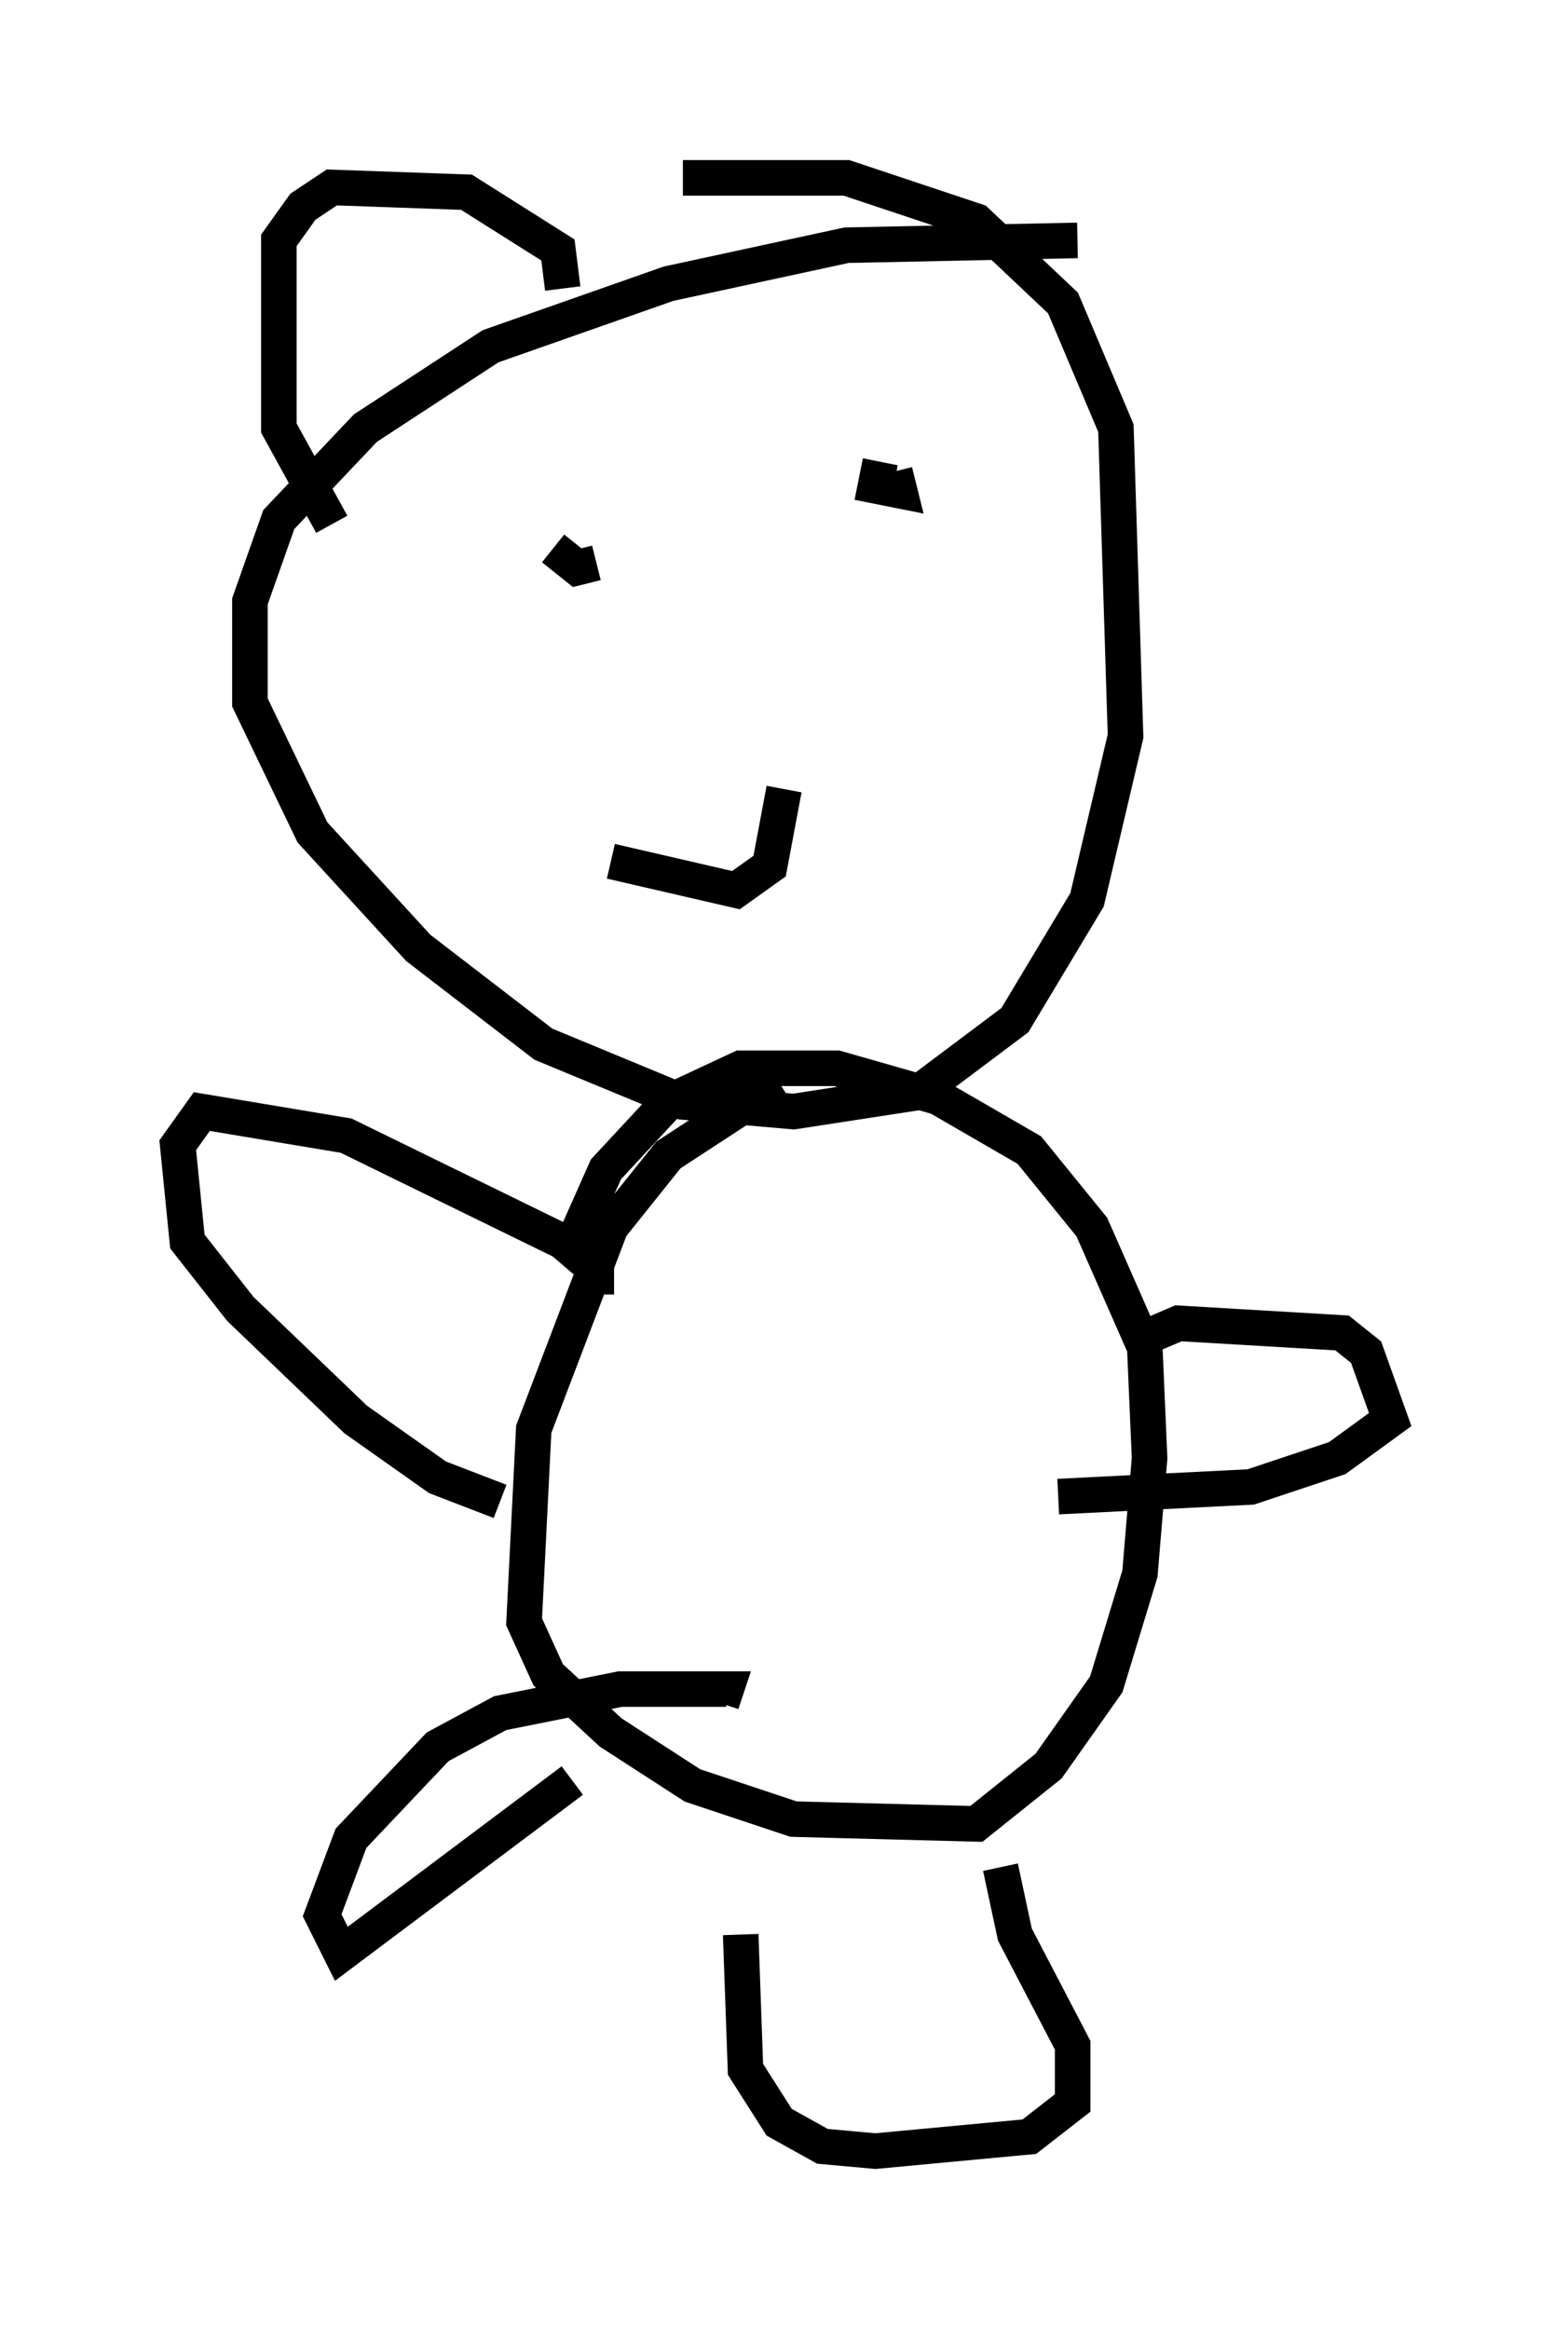 <?xml version="1.0" encoding="utf-8" ?>
<svg baseProfile="full" height="65.48" version="1.1" width="44.1" xmlns="http://www.w3.org/2000/svg" xmlns:ev="http://www.w3.org/2001/xml-events" xmlns:xlink="http://www.w3.org/1999/xlink"><defs /><rect fill="white" height="65.48" width="44.1" x="0" y="0" /><path d="M31.657, 7.977 m-1.353, -1.218 l-6.495, 0.135 -5.007, 1.083 l-5.007, 1.759 -3.518, 2.3 l-2.436, 2.571 -0.812, 2.3 l0.0, 2.842 1.759, 3.654 l2.977, 3.248 3.518, 2.706 l3.924, 1.624 3.112, 0.271 l3.518, -0.541 2.706, -2.03 l2.03, -3.383 1.083, -4.601 l-0.271, -8.66 -1.488, -3.518 l-2.436, -2.3 -3.654, -1.218 l-4.601, 0.0 m2.706, 25.44 l-3.112, 2.03 -1.624, 2.03 l-2.165, 5.683 -0.271, 5.413 l0.677, 1.488 1.759, 1.624 l2.3, 1.488 2.842, 0.947 l5.142, 0.135 2.03, -1.624 l1.624, -2.3 0.947, -3.112 l0.271, -3.248 -0.135, -3.112 l-1.488, -3.383 -1.759, -2.165 l-2.571, -1.488 -2.842, -0.812 l-2.706, 0.0 -2.03, 0.947 l-1.759, 1.894 -1.083, 2.436 m0.812, 1.083 l0.0, -0.677 -0.947, -0.812 l-6.089, -2.977 -4.059, -0.677 l-0.677, 0.947 0.271, 2.706 l1.488, 1.894 3.248, 3.112 l2.3, 1.624 1.759, 0.677 m18.132, -4.601 l0.947, -0.406 4.601, 0.271 l0.677, 0.541 0.677, 1.894 l-1.488, 1.083 -2.436, 0.812 l-5.413, 0.271 m-1.624, 10.419 l0.406, 1.894 1.624, 3.112 l0.0, 1.624 -1.218, 0.947 l-4.33, 0.406 -1.488, -0.135 l-1.218, -0.677 -0.947, -1.488 l-0.135, -3.789 m-4.736, -4.33 l-6.495, 4.871 -0.541, -1.083 l0.812, -2.165 2.436, -2.571 l1.759, -0.947 3.383, -0.677 l2.977, 0.0 -0.135, 0.406 m-3.383, -32.205 l0.0, 0.0 m8.66, -3.518 l0.0, 0.0 m-10.013, 3.248 l0.677, 0.541 0.541, -0.135 m7.984, -2.842 l-0.135, 0.677 0.677, 0.135 l-0.135, -0.541 m-7.984, 10.961 l3.518, 0.812 0.947, -0.677 l0.406, -2.165 m-6.225, -14.073 l-0.135, -1.083 -2.571, -1.624 l-3.789, -0.135 -0.812, 0.541 l-0.677, 0.947 0.0, 5.277 l1.488, 2.706 " fill="none" stroke="black" stroke-width="1" /></svg>